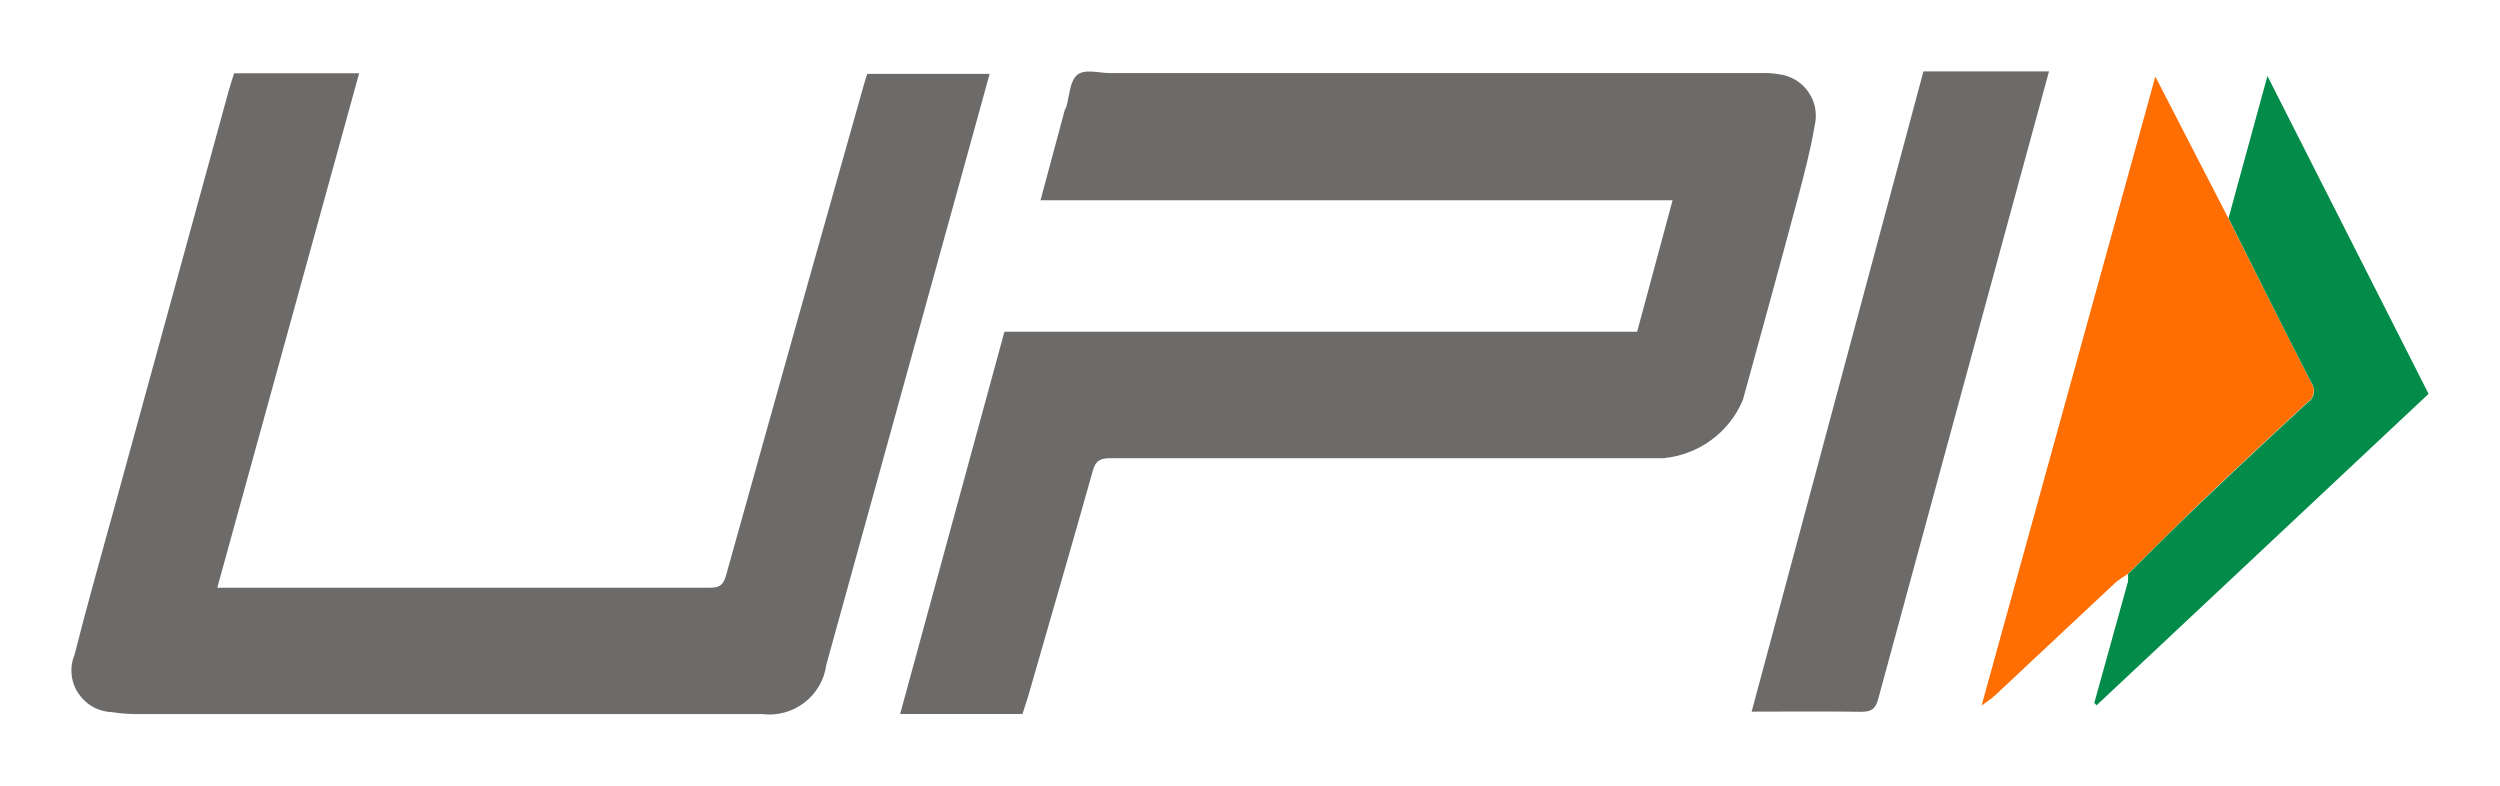 <svg width="35" height="11" viewBox="0 0 35 11" fill="none" xmlns="http://www.w3.org/2000/svg">
<rect width="35" height="11" fill="white"/>
<path d="M14.062 4.644H22.92L23.416 2.804H14.567C14.684 2.369 14.794 1.96 14.904 1.551C14.908 1.533 14.921 1.518 14.927 1.5C14.973 1.346 14.975 1.14 15.079 1.05C15.182 0.96 15.383 1.023 15.542 1.023H24.655C24.738 1.02 24.82 1.025 24.902 1.039C24.985 1.049 25.065 1.076 25.137 1.119C25.208 1.161 25.27 1.219 25.317 1.287C25.365 1.355 25.397 1.432 25.412 1.513C25.427 1.595 25.425 1.678 25.405 1.759C25.346 2.111 25.254 2.457 25.162 2.803C24.913 3.735 24.657 4.667 24.401 5.597C24.308 5.822 24.154 6.017 23.957 6.161C23.76 6.305 23.526 6.393 23.282 6.415C23.212 6.415 23.142 6.415 23.072 6.415C20.562 6.415 18.053 6.415 15.544 6.415C15.399 6.415 15.339 6.45 15.298 6.595C15.003 7.646 14.697 8.694 14.395 9.745C14.37 9.828 14.343 9.911 14.315 9.996H12.602L14.062 4.644Z" fill="#6C6B69"/>
<path d="M3.042 8.228H3.267C5.49 8.228 7.713 8.228 9.936 8.228C10.074 8.228 10.127 8.192 10.165 8.054C10.805 5.758 11.45 3.462 12.099 1.169C12.111 1.126 12.126 1.085 12.142 1.034H13.855L13.44 2.538L11.568 9.308C11.541 9.517 11.43 9.707 11.261 9.837C11.092 9.966 10.879 10.024 10.667 9.997C7.769 9.997 4.87 9.997 1.972 9.997C1.839 10 1.706 9.991 1.574 9.971C1.479 9.968 1.386 9.943 1.302 9.897C1.219 9.851 1.149 9.785 1.097 9.707C1.044 9.628 1.012 9.538 1.003 9.444C0.993 9.35 1.007 9.255 1.043 9.168C1.225 8.448 1.428 7.738 1.624 7.023C2.15 5.103 2.676 3.183 3.204 1.263C3.226 1.185 3.252 1.107 3.278 1.026H5.028L3.042 8.228Z" fill="#6C6B69"/>
<path d="M24.523 9.963L26.928 1H28.686L28.271 2.522C27.611 4.942 26.953 7.364 26.295 9.785C26.255 9.932 26.196 9.965 26.052 9.965C25.548 9.957 25.045 9.963 24.523 9.963Z" fill="#6C6B69"/>
<path d="M29.789 8.036C29.731 8.07 29.675 8.109 29.622 8.151C29.058 8.678 28.495 9.205 27.932 9.734C27.882 9.781 27.822 9.818 27.742 9.879L30.175 1.072L31.195 3.052C31.582 3.821 31.966 4.591 32.357 5.358C32.372 5.379 32.383 5.402 32.389 5.427C32.395 5.452 32.395 5.478 32.391 5.503C32.386 5.528 32.377 5.552 32.363 5.574C32.349 5.595 32.33 5.614 32.309 5.628C31.811 6.086 31.317 6.548 30.828 7.015C30.477 7.353 30.136 7.697 29.789 8.036Z" fill="#FE6E02"/>
<path d="M29.791 8.037C30.137 7.696 30.48 7.352 30.831 7.018C31.321 6.551 31.814 6.089 32.312 5.631C32.334 5.616 32.352 5.598 32.366 5.577C32.38 5.555 32.39 5.531 32.394 5.506C32.399 5.481 32.398 5.455 32.392 5.43C32.386 5.405 32.376 5.381 32.36 5.361C31.968 4.594 31.584 3.824 31.199 3.055L31.744 1.064L34 5.514L29.352 9.874L29.32 9.841C29.477 9.277 29.634 8.713 29.79 8.148C29.795 8.111 29.796 8.074 29.791 8.037Z" fill="#028B49"/>
</svg>
